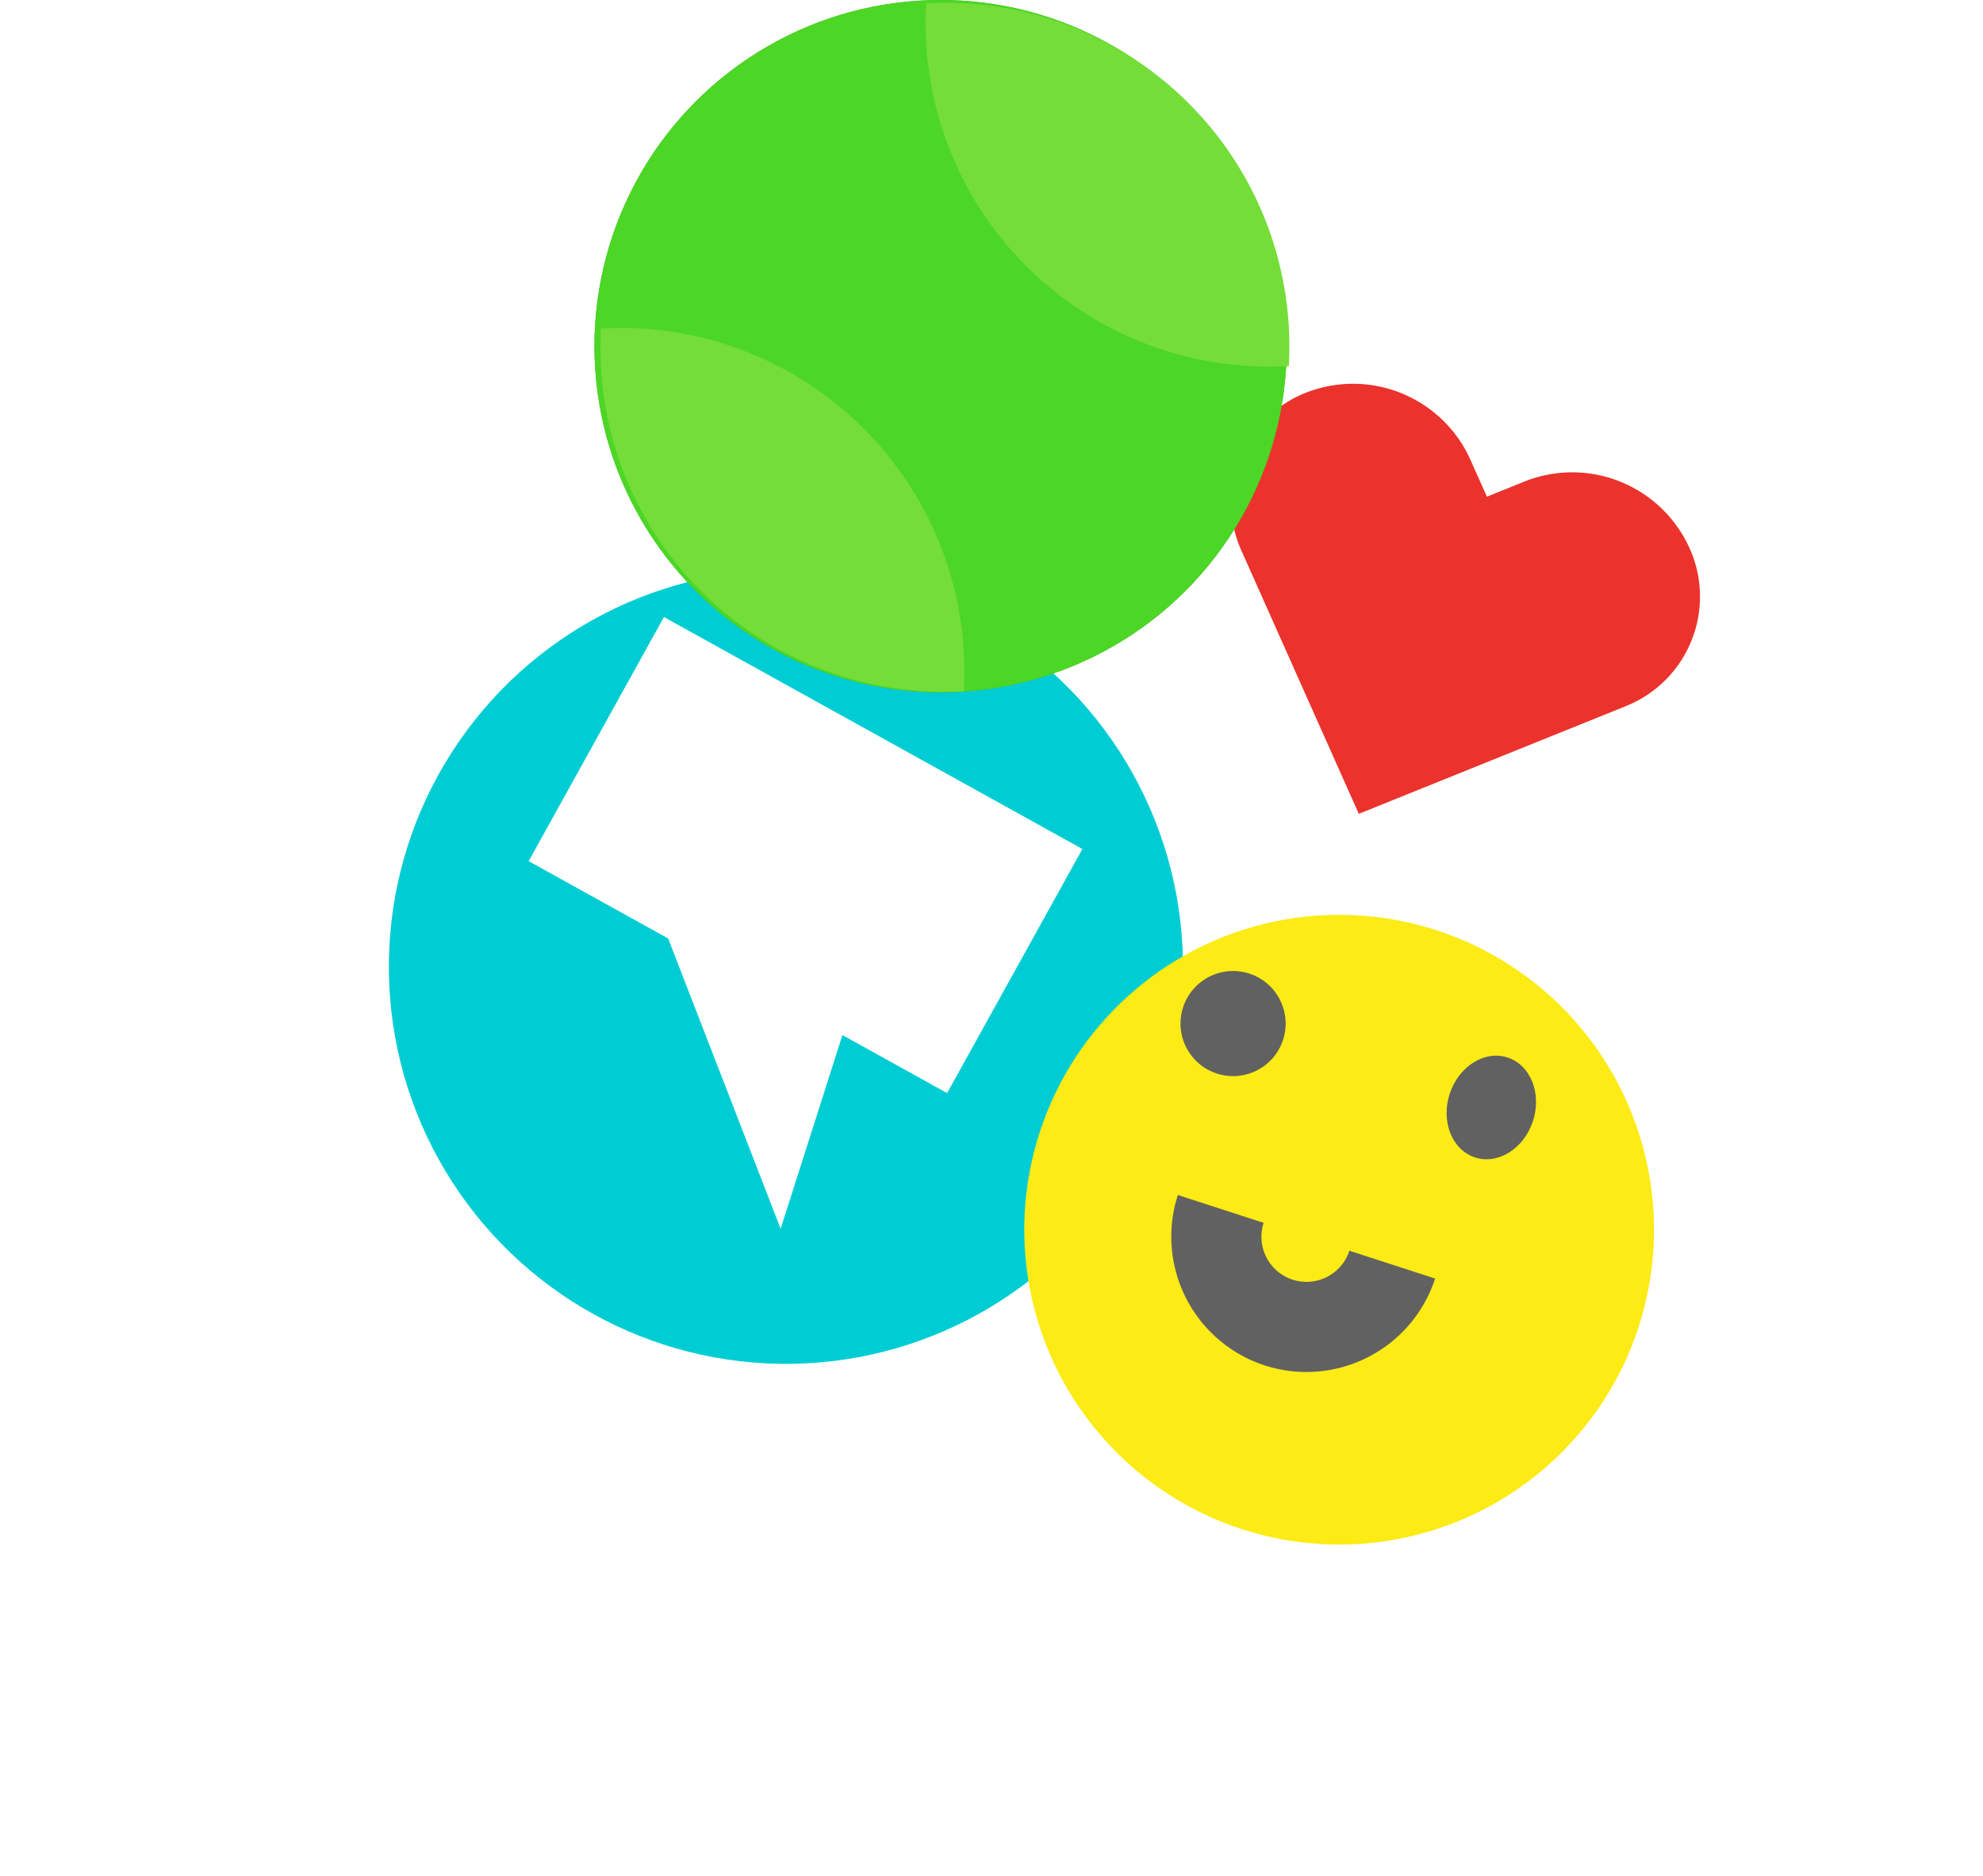 <svg xmlns="http://www.w3.org/2000/svg" xmlns:xlink="http://www.w3.org/1999/xlink" width="72.444" height="68.533" viewBox="0 0 72.444 68.533">
  <defs>
    <filter id="Ellipse_18" x="0" y="6.646" width="57.928" height="57.928" filterUnits="userSpaceOnUse">
      <feOffset dy="3" input="SourceAlpha"/>
      <feGaussianBlur stdDeviation="3" result="blur"/>
      <feFlood flood-opacity="0.161"/>
      <feComposite operator="in" in2="blur"/>
      <feComposite in="SourceGraphic"/>
    </filter>
    <filter id="Ellipse_15" x="25.412" y="21.501" width="47.032" height="47.032" filterUnits="userSpaceOnUse">
      <feOffset dy="3" input="SourceAlpha"/>
      <feGaussianBlur stdDeviation="3" result="blur-2"/>
      <feFlood flood-opacity="0.161"/>
      <feComposite operator="in" in2="blur-2"/>
      <feComposite in="SourceGraphic"/>
    </filter>
  </defs>
  <g id="social" transform="translate(-62.76 -71.873)">
    <path id="Path_412" data-name="Path 412" d="M16.455,1.294a4.7,4.7,0,0,0-6.477,0L8.9,2.335,7.819,1.294a4.7,4.7,0,0,0-6.477,0,4.308,4.308,0,0,0-.157,6.09q.077.081.157.157L8.9,14.83l7.557-7.289a4.308,4.308,0,0,0,.157-6.09Q16.535,1.37,16.455,1.294Z" transform="translate(109.704 84.519) rotate(22)" fill="#ec322c"/>
    <g id="Group_73" data-name="Group 73" transform="matrix(0.875, 0.485, -0.485, 0.875, 86, 84.519)">
      <g transform="matrix(0.87, -0.48, 0.48, 0.87, -26.46, 0.21)" filter="url(#Ellipse_18)">
        <circle id="Ellipse_18-2" data-name="Ellipse 18" cx="14.686" cy="14.686" r="14.686" transform="matrix(0.87, 0.48, -0.48, 0.87, 23.24, 12.65)" fill="#00cdd3"/>
      </g>
      <path id="Path_415" data-name="Path 415" d="M0,0H17.471V10.191H13.1l1.456,7.279L5.824,10.191H0Z" transform="translate(5.683 8.159)" fill="#fff"/>
    </g>
    <g id="Group_75" data-name="Group 75" transform="translate(84.477 71.873)">
      <circle id="Ellipse_13" data-name="Ellipse 13" cx="12.646" cy="12.646" r="12.646" transform="translate(0 0)" fill="#4bad32"/>
      <circle id="Ellipse_14" data-name="Ellipse 14" cx="12.646" cy="12.646" r="12.646" transform="translate(0 0)" fill="#4cd625"/>
      <g id="Group_71" data-name="Group 71" transform="translate(0.221 0.102)">
        <path id="Path_416" data-name="Path 416" d="M57.714,81.032a12.551,12.551,0,0,0-9.6-3.657A12.555,12.555,0,0,0,61.37,90.627,12.55,12.55,0,0,0,57.714,81.032Z" transform="translate(-48.097 -65.478)" fill="#74dd37"/>
        <path id="Path_417" data-name="Path 417" d="M102.969,35.777a12.551,12.551,0,0,0-9.6-3.657,12.555,12.555,0,0,0,13.252,13.252A12.55,12.55,0,0,0,102.969,35.777Z" transform="translate(-81.476 -32.099)" fill="#74dd37"/>
      </g>
    </g>
    <g id="Group_74" data-name="Group 74" transform="matrix(0.951, 0.309, -0.309, 0.951, 104.292, 99.375)">
      <g transform="matrix(0.95, -0.31, 0.31, 0.95, -48, -13.32)" filter="url(#Ellipse_15)">
        <circle id="Ellipse_15-2" data-name="Ellipse 15" cx="11.52" cy="11.52" r="11.52" transform="matrix(0.95, 0.31, -0.31, 0.95, 41.53, 27.5)" fill="#fceb15"/>
      </g>
      <path id="Path_414" data-name="Path 414" d="M4.941,4.941A4.946,4.946,0,0,1,0,0H3.294A1.647,1.647,0,0,0,4.941,1.647,1.647,1.647,0,0,0,6.588,0H9.882A4.946,4.946,0,0,1,4.941,4.941Z" transform="translate(6.417 14.899)" fill="#616161"/>
      <g id="Group_72" data-name="Group 72" transform="translate(4.48 6.4)">
        <circle id="Ellipse_16" data-name="Ellipse 16" cx="1.92" cy="1.92" r="1.92" transform="translate(0 0)" fill="#616161"/>
        <ellipse id="Ellipse_17" data-name="Ellipse 17" cx="1.6" cy="1.92" rx="1.6" ry="1.92" transform="translate(10.24 0)" fill="#616161"/>
      </g>
    </g>
  </g>
</svg>
